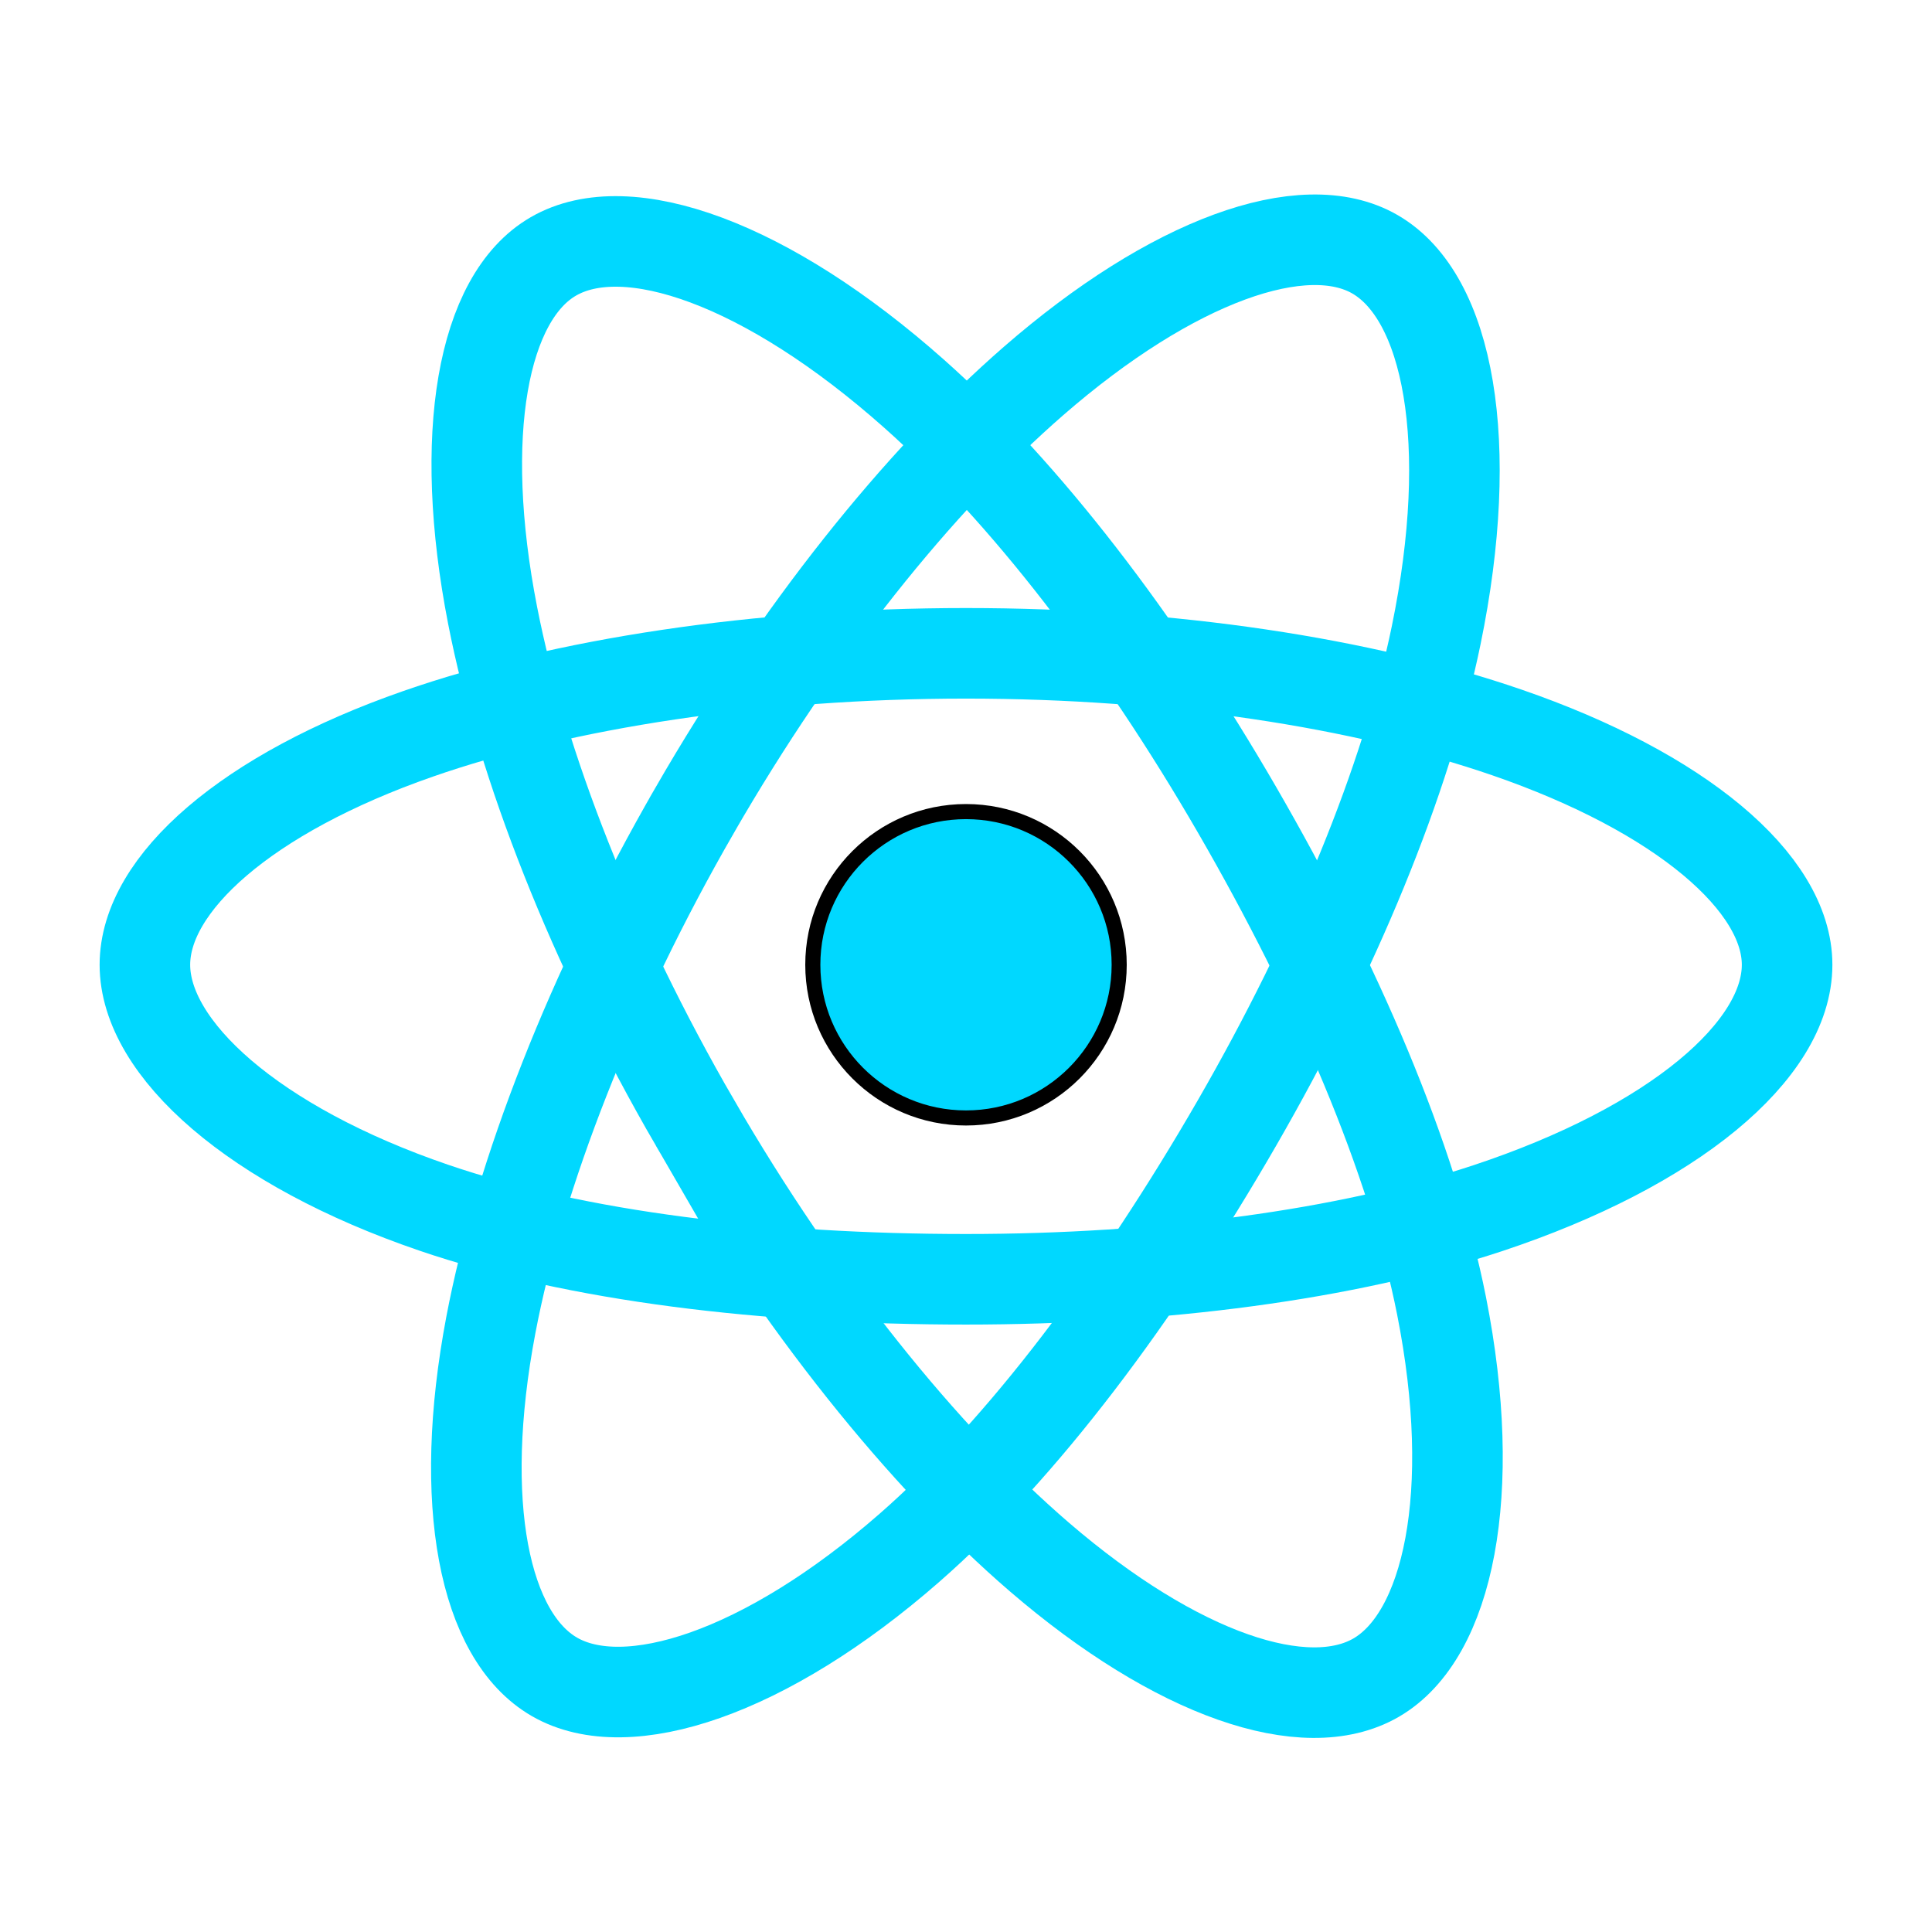 <svg width="128" height="128" xmlns="http://www.w3.org/2000/svg"><path fill="none" d="M-1-1h130v130H-1z"/><g stroke="null"><circle r="10.149" cy="63.919" cx="64" fill="#00D8FF"/><path stroke="#00D8FF" d="M64 43.284c13.627 0 26.286 1.955 35.83 5.24 11.5 3.96 18.57 9.96 18.57 15.395 0 5.662-7.493 12.037-19.842 16.13C89.22 83.14 76.935 84.756 64 84.756c-13.262 0-25.82-1.516-35.26-4.742C16.794 75.932 9.6 69.475 9.6 63.92c0-5.39 6.75-11.345 18.088-15.298 9.58-3.34 22.552-5.338 36.312-5.338z" stroke-miterlimit="10" stroke-width="6" fill="none"/><path stroke="#00D8FF" d="M46.036 53.66c6.808-11.803 14.826-21.792 22.44-28.42 9.175-7.984 17.906-11.11 22.614-8.396 4.905 2.83 6.684 12.505 4.06 25.247-1.985 9.635-6.724 21.084-13.186 32.29-6.626 11.49-14.213 21.61-21.724 28.176-9.504 8.308-18.693 11.315-23.505 8.54-4.67-2.693-6.455-11.516-4.215-23.313 1.893-9.968 6.642-22.202 13.516-34.122z" stroke-miterlimit="10" stroke-width="6" fill="none"/><path stroke="#00D8FF" d="M46.054 74.41c-6.828-11.793-11.478-23.728-13.416-33.635-2.335-11.936-.684-21.062 4.02-23.785 4.9-2.837 14.172.454 23.9 9.092 7.355 6.53 14.907 16.354 21.388 27.55C88.59 65.108 93.57 76.736 95.508 86.52c2.452 12.385.467 21.847-4.34 24.63-4.665 2.7-13.2-.16-22.302-7.99-7.69-6.62-15.918-16.844-22.812-28.752z" stroke-miterlimit="10" stroke-width="6" fill="none"/></g></svg>